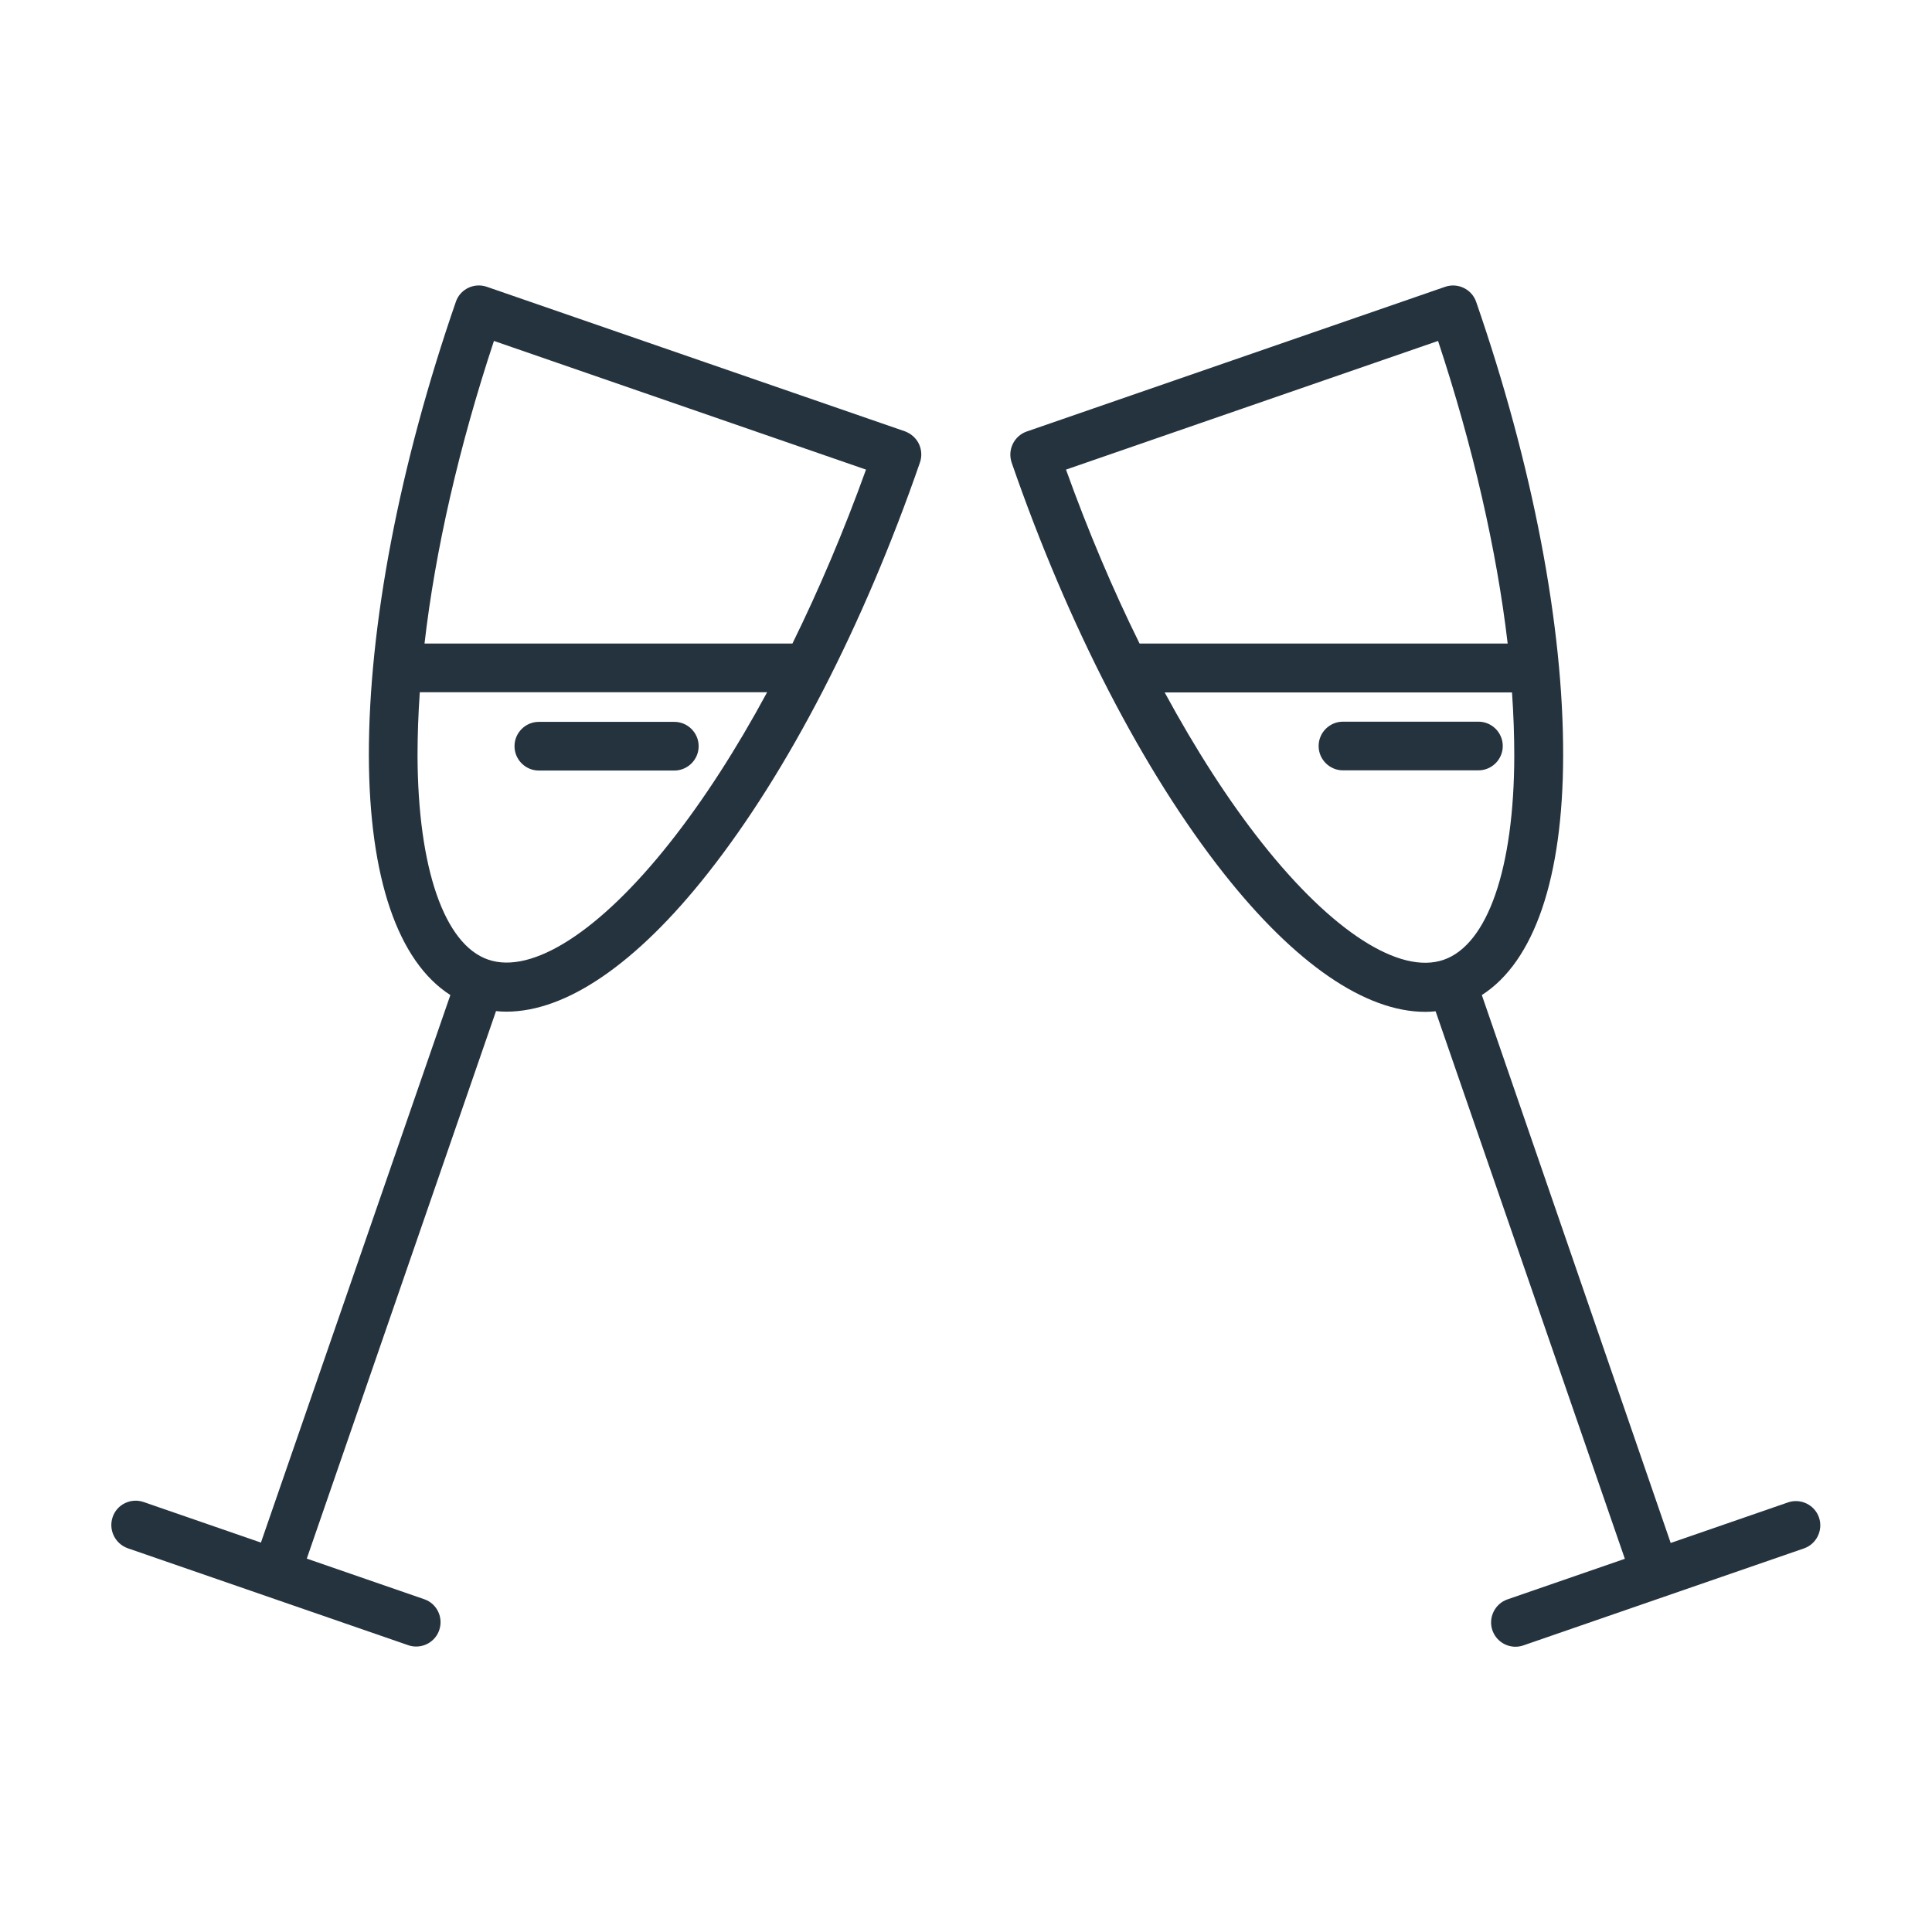<?xml version="1.0" encoding="utf-8"?>
<!-- Generator: Adobe Illustrator 25.0.1, SVG Export Plug-In . SVG Version: 6.00 Build 0)  -->
<svg version="1.1" id="Layer_1" xmlns="http://www.w3.org/2000/svg" xmlns:xlink="http://www.w3.org/1999/xlink" x="0px" y="0px"
	 viewBox="0 0 1024 1024" style="enable-background:new 0 0 1024 1024;" xml:space="preserve">
<style type="text/css">
	.st0{fill:#25333F;}
</style>
<g>
	<path class="st0" d="M67.7,820.6L216.4,872c1.4,0.5,2.8,0.7,4.2,0.7c5.4,0,10.4-3.4,12.2-8.7c2.3-6.7-1.2-14.1-8-16.4l-62.2-21.5
		l100.3-290.2c1.8,0.2,3.6,0.3,5.5,0.3c31.7,0,68.9-25.3,106.8-73.4c42.6-54,82.5-131.3,112.4-217.7c1.1-3.2,0.9-6.8-0.6-9.9
		c-1.5-3.1-4.2-5.4-7.4-6.6L258,152c-6.7-2.3-14.1,1.2-16.4,8c-29.9,86.4-46.2,171.8-46.1,240.6c0.2,64.7,15.4,109,43.2,126.8
		L138.3,817.6l-62.2-21.5c-6.7-2.3-14.1,1.2-16.4,8C57.4,810.9,61,818.2,67.7,820.6z M261.8,180.7L459,248.9
		c-11.7,32.5-24.9,63.5-39,92.2H225C230.7,291.6,243.3,236.6,261.8,180.7z M221.3,400.5c0-10.8,0.4-22,1.2-33.6h184.1
		c-16.3,30.2-33.7,57.2-51.6,79.8c-37,46.8-73,70-96.3,61.9C235.5,500.6,221.5,460.2,221.3,400.5z"/>
	<path class="st0" d="M828.5,400.6c0.2-68.8-16.2-154.2-46.1-240.6c-2.3-6.7-9.7-10.3-16.4-8l-221.8,76.7c-3.2,1.1-5.9,3.5-7.4,6.6
		c-1.5,3.1-1.7,6.6-0.6,9.9c29.9,86.4,69.8,163.7,112.4,217.7c37.9,48,75.1,73.4,106.8,73.4c1.8,0,3.7-0.1,5.5-0.3l100.3,290.2
		l-62.2,21.5c-6.7,2.3-10.3,9.7-8,16.4c1.9,5.4,6.9,8.7,12.2,8.7c1.4,0,2.8-0.2,4.2-0.7l148.7-51.4c6.7-2.3,10.3-9.7,8-16.4
		c-2.3-6.7-9.7-10.3-16.4-8l-62.2,21.5L785.4,527.4C813.2,509.6,828.4,465.3,828.5,400.6z M565,248.9l197.2-68.2
		c18.5,55.9,31.1,110.9,36.9,160.4H604C589.8,312.4,576.7,281.4,565,248.9z M765.2,508.7c-23.3,8.1-59.3-15.1-96.3-61.9
		c-17.9-22.6-35.2-49.6-51.6-79.8h184.1c0.8,11.6,1.2,22.8,1.2,33.6C802.5,460.2,788.5,500.6,765.2,508.7z"/>
	<path class="st0" d="M285.6,408.4h71.8c7.1,0,12.9-5.8,12.9-12.9c0-7.1-5.8-12.9-12.9-12.9h-71.8c-7.1,0-12.9,5.8-12.9,12.9
		C272.7,402.6,278.5,408.4,285.6,408.4z"/>
	<path class="st0" d="M783.6,382.5h-71.8c-7.1,0-12.9,5.8-12.9,12.9c0,7.1,5.8,12.9,12.9,12.9h71.8c7.1,0,12.9-5.8,12.9-12.9
		C796.5,388.3,790.7,382.5,783.6,382.5z"/>
</g>
</svg>
